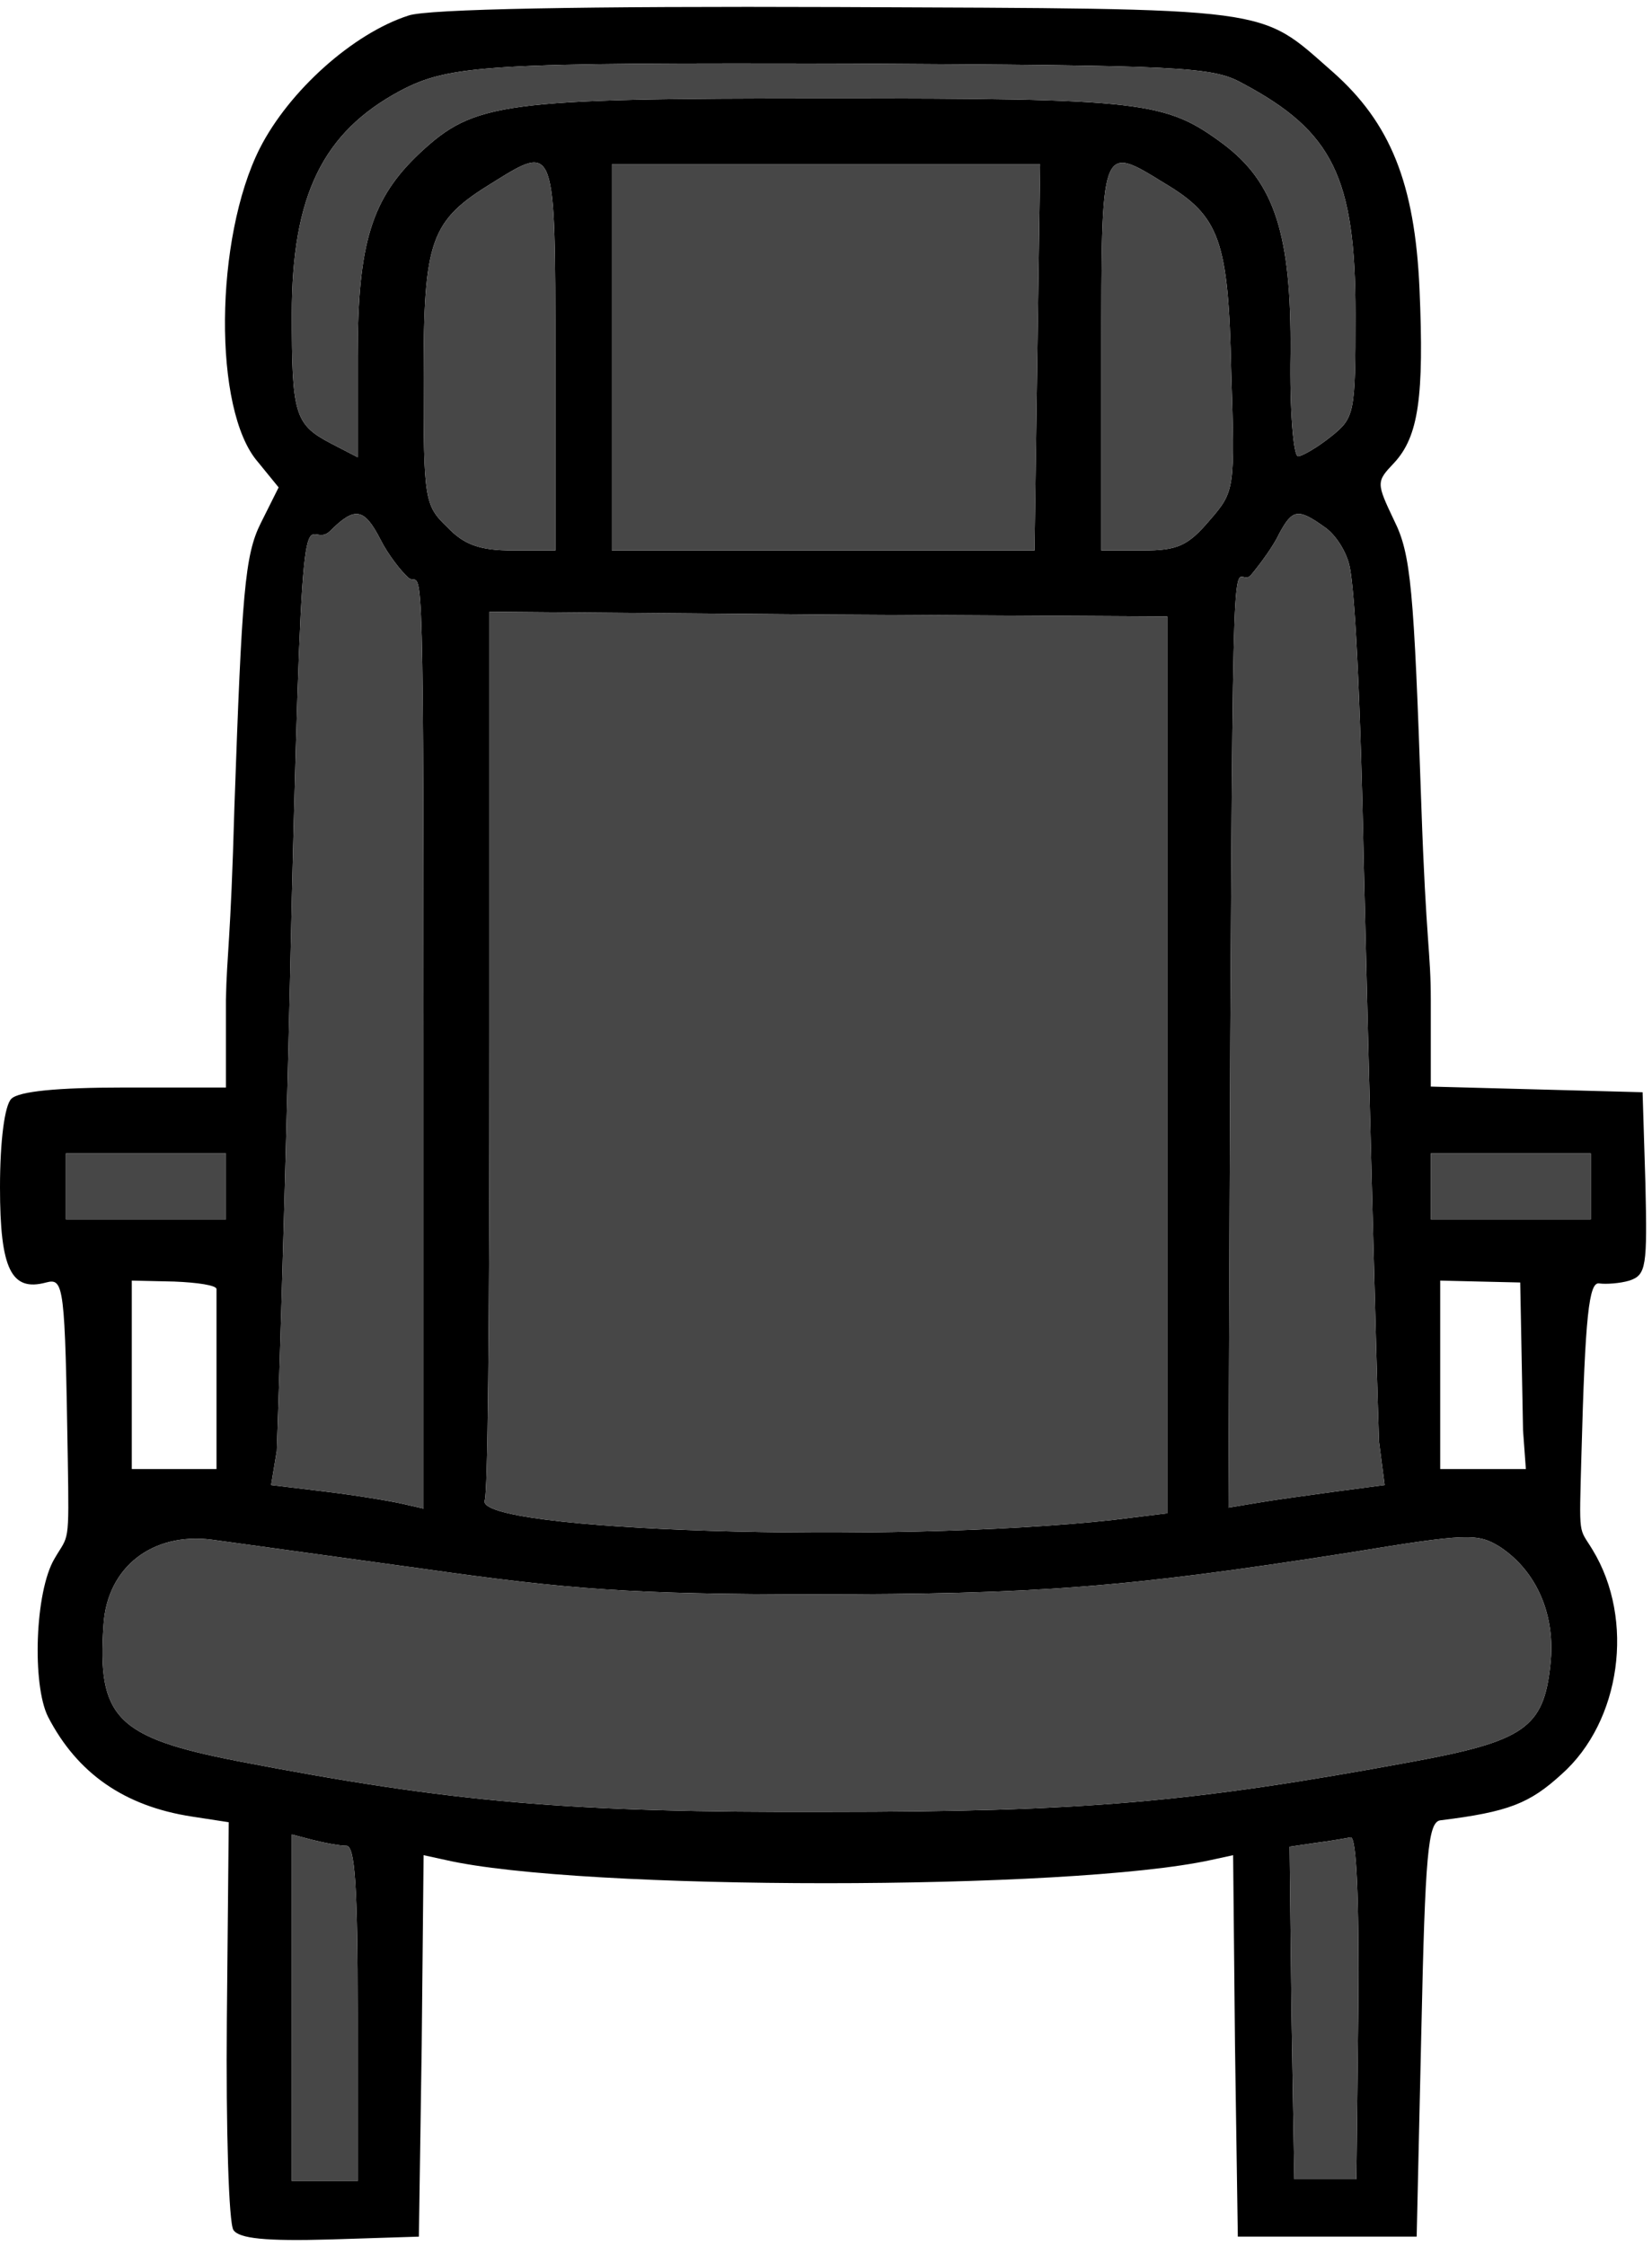 <svg width="234" height="318" viewBox="0 0 234 318" fill="none" xmlns="http://www.w3.org/2000/svg">
<path d="M57.867 2.2C50 4.733 40.933 12.867 36.8 21C30.4 33.667 30.133 58.067 36.533 65.4L39.467 69L36.933 74.067C34.667 78.6 34.267 83.933 33.2 114.333C32.667 133.533 32.133 134.891 32 141.558V153.958H17.6C8.133 153.958 2.667 154.491 1.6 155.558C0.667 156.491 0 161.425 0 168.091C0 179.691 1.6 182.891 6.533 181.558C9.067 180.891 9.2 181.958 9.6 206.491C9.804 219 9.733 217.167 7.733 220.633C4.933 225.3 4.533 238.5 6.8 243.033C10.933 251.033 17.6 255.7 27.2 257.167L32.4 257.967L32.133 285.967C32 301.3 32.4 314.767 33.067 315.7C33.867 316.9 37.6 317.3 46.8 317.033L59.333 316.633L59.733 289.567L60 262.633L63.067 263.3C82.133 267.7 151.6 267.7 171.6 263.3L174.667 262.633L174.933 289.567L175.333 316.633H188H200.667L201.333 287.3C201.867 262.633 202.267 257.967 204 257.7C213.733 256.5 216.667 255.3 221.2 251.167C229.6 243.7 231.6 229.3 225.6 219.433C223.6 216.1 223.68 218 224 206.091C224.533 186.225 225.067 181.425 226.533 181.691C227.467 181.825 229.467 181.691 230.8 181.291C233.2 180.491 233.333 179.291 233.067 167.558L232.667 154.625L217.733 154.225L202.667 153.825V141.558C202.667 134.758 202 133.533 201.333 114.2C200.267 83.267 199.867 78.467 197.467 73.667C194.933 68.333 194.933 68.2 197.467 65.533C200.933 61.8 201.733 56.2 201.067 40.867C200.4 25.933 196.933 17.4 188.8 10.2C178.133 0.867 181.333 1.267 118.667 1C82.8 0.867 60.533 1.267 57.867 2.2ZM176 11.8C188.8 18.6 192 25.133 192 44.467C192 58.6 191.867 59.133 188.533 61.8C186.533 63.4 184.4 64.6 183.867 64.6C183.2 64.6 182.667 58.067 182.8 50.067C182.933 33.133 180.533 25.8 173.2 20.333C165.067 14.333 162 13.933 117.333 13.933C71.067 13.933 67.2 14.467 59.467 21.667C52.667 28.067 50.667 34.333 50.667 50.333V64.733L46.8 62.733C41.733 60.067 41.333 58.6 41.333 44.467C41.333 27.667 45.733 18.733 56.667 12.867C63.733 9.133 69.2 8.867 120.667 9C167.333 9.267 171.733 9.4 176 11.8ZM78.667 50.6V77.933H72.667C68 77.933 65.733 77.133 63.333 74.6C60.133 71.533 60 70.733 60 53.533C60 33.8 60.933 31.267 69.867 25.8C78.667 20.333 78.667 20.2 78.667 50.6ZM146.933 50.6L146.533 77.933H116.667H86.667V50.6V23.267H117.067H147.333L146.933 50.6ZM164.933 25.933C172.8 30.6 174 34.067 174.4 52.6C174.933 69.267 174.933 69.533 171.333 73.667C168.267 77.267 166.8 77.933 161.867 77.933H156V50.6C156 20.2 155.867 20.333 164.933 25.933ZM53.867 76.333C54.933 78.467 56.8 80.867 57.867 81.8C59.733 83.4 60 72.891 60 146.225V213.567L57.067 212.9C55.333 212.5 50.533 211.7 46.133 211.167L38.4 210.233L39.2 205.425C39.6 194.358 40.667 159.158 41.333 127.291C42.933 62.091 43.2 78.733 46.8 75.133C50.267 71.667 51.6 71.933 53.867 76.333ZM187.6 74.6C189.2 75.667 190.8 78.2 191.2 80.333C191.6 82.333 192.533 90.624 193.2 123.291C194 155.958 194.933 192.358 195.333 204.091L196.133 210.233L189.067 211.167C185.2 211.7 180.267 212.367 178 212.767L174 213.433L174.267 146.491C174.667 67.958 174.8 84.067 177.2 81.4C178.533 79.8 180.4 77.267 181.2 75.533C183.067 72.067 183.867 71.933 187.6 74.6ZM165.333 148.491V214.233L157.733 215.167C126 218.633 66.933 216.767 68.667 212.367C69.067 211.3 69.333 189.958 69.333 146.225V86.6L117.333 87L165.333 87.267V148.491ZM32 167.958V172.625H20.667H9.333V167.958V163.291H20.667H32V167.958ZM225.333 167.958V172.625H214H202.667V167.958V163.291H214H225.333V167.958ZM30.667 182.491C30.667 182.891 30.667 192.225 30.667 203.291V207.967H24.667H18.667V202.225V181.291L24.667 181.425C28 181.558 30.667 181.958 30.667 182.491ZM215.733 202.491L216.133 207.967H210H204V202.225V181.291L209.6 181.425L215.333 181.558L215.733 202.491ZM60 222.1C80.667 225.033 89.6 225.7 115.333 225.7C146.933 225.7 159.333 224.767 190.933 219.833C208 217.033 209.333 217.033 212.533 219.033C217.733 222.5 220.4 228.767 219.6 235.7C218.667 244.633 215.867 246.5 199.867 249.433C168.8 255.167 153.467 256.5 117.333 256.5C80.8 256.633 64 255.167 33.6 249.3C16.533 245.967 13.733 243.167 14.667 229.967C15.2 221.833 21.6 216.9 30 217.967C32.933 218.367 46.4 220.233 60 222.1ZM49.067 261.3C50.267 261.3 50.667 266.9 50.667 285.033V308.767H46H41.333V284.233V259.7L44.4 260.5C46 260.9 48.133 261.3 49.067 261.3ZM192.4 284.233L192.133 308.5H187.733H183.333L182.933 285.033L182.667 261.433L186.267 260.9C188.4 260.633 190.667 260.233 191.333 260.1C192.133 260.1 192.533 268.633 192.4 284.233Z" fill="black"/>
<path d="M60 222.1C80.667 225.033 89.6 225.7 115.333 225.7C146.933 225.7 159.333 224.767 190.933 219.833C208 217.033 209.333 217.033 212.533 219.033C217.733 222.5 220.4 228.767 219.6 235.7C218.667 244.633 215.867 246.5 199.867 249.433C168.8 255.167 153.467 256.5 117.333 256.5C80.8 256.633 64 255.167 33.6 249.3C16.533 245.967 13.733 243.167 14.667 229.967C15.2 221.833 21.6 216.9 30 217.967C32.933 218.367 46.4 220.233 60 222.1Z" fill="#474747"/>
<path d="M165.333 148.491V214.233L157.733 215.167C126 218.633 66.933 216.767 68.667 212.367C69.067 211.3 69.333 189.958 69.333 146.225V86.6L117.333 87L165.333 87.267V148.491Z" fill="#474747"/>
<path d="M53.867 76.333C54.933 78.467 56.8 80.867 57.867 81.8C59.733 83.4 60 72.891 60 146.225V213.567L57.067 212.9C55.333 212.5 50.533 211.7 46.133 211.167L38.4 210.233L39.2 205.425C39.6 194.358 40.667 159.158 41.333 127.291C42.933 62.091 43.2 78.733 46.8 75.133C50.267 71.667 51.6 71.933 53.867 76.333Z" fill="#474747"/>
<path d="M32 167.958V172.625H20.667H9.333V167.958V163.291H20.667H32V167.958Z" fill="#474747"/>
<path d="M187.6 74.6C189.2 75.667 190.8 78.2 191.2 80.333C191.6 82.333 192.533 90.624 193.2 123.291C194 155.958 194.933 192.358 195.333 204.091L196.133 210.233L189.067 211.167C185.2 211.7 180.267 212.367 178 212.767L174 213.433L174.267 146.491C174.667 67.958 174.8 84.067 177.2 81.4C178.533 79.8 180.4 77.267 181.2 75.533C183.067 72.067 183.867 71.933 187.6 74.6Z" fill="#474747"/>
<path d="M225.333 167.958V172.625H214H202.667V167.958V163.291H214H225.333V167.958Z" fill="#474747"/>
<path d="M192.4 284.233L192.133 308.5H187.733H183.333L182.933 285.033L182.667 261.433L186.267 260.9C188.4 260.633 190.667 260.233 191.333 260.1C192.133 260.1 192.533 268.633 192.4 284.233Z" fill="#474747"/>
<path d="M49.067 261.3C50.267 261.3 50.667 266.9 50.667 285.033V308.767H46H41.333V284.233V259.7L44.4 260.5C46 260.9 48.133 261.3 49.067 261.3Z" fill="#474747"/>
<path d="M78.667 50.6V77.933H72.667C68 77.933 65.733 77.133 63.333 74.6C60.133 71.533 60 70.733 60 53.533C60 33.8 60.933 31.267 69.867 25.8C78.667 20.333 78.667 20.2 78.667 50.6Z" fill="#474747"/>
<path d="M146.933 50.6L146.533 77.933H116.667H86.667V50.6V23.267H117.067H147.333L146.933 50.6Z" fill="#474747"/>
<path d="M164.933 25.933C172.8 30.6 174 34.067 174.4 52.6C174.933 69.267 174.933 69.533 171.333 73.667C168.267 77.267 166.8 77.933 161.867 77.933H156V50.6C156 20.2 155.867 20.333 164.933 25.933Z" fill="#474747"/>
<path d="M176 11.8C188.8 18.6 192 25.133 192 44.467C192 58.6 191.867 59.133 188.533 61.8C186.533 63.4 184.4 64.6 183.867 64.6C183.2 64.6 182.667 58.067 182.8 50.067C182.933 33.133 180.533 25.8 173.2 20.333C165.067 14.333 162 13.933 117.333 13.933C71.067 13.933 67.2 14.467 59.467 21.667C52.667 28.067 50.667 34.333 50.667 50.333V64.733L46.8 62.733C41.733 60.067 41.333 58.6 41.333 44.467C41.333 27.667 45.733 18.733 56.667 12.867C63.733 9.133 69.2 8.867 120.667 9C167.333 9.267 171.733 9.4 176 11.8Z" fill="#474747"/>
</svg>
